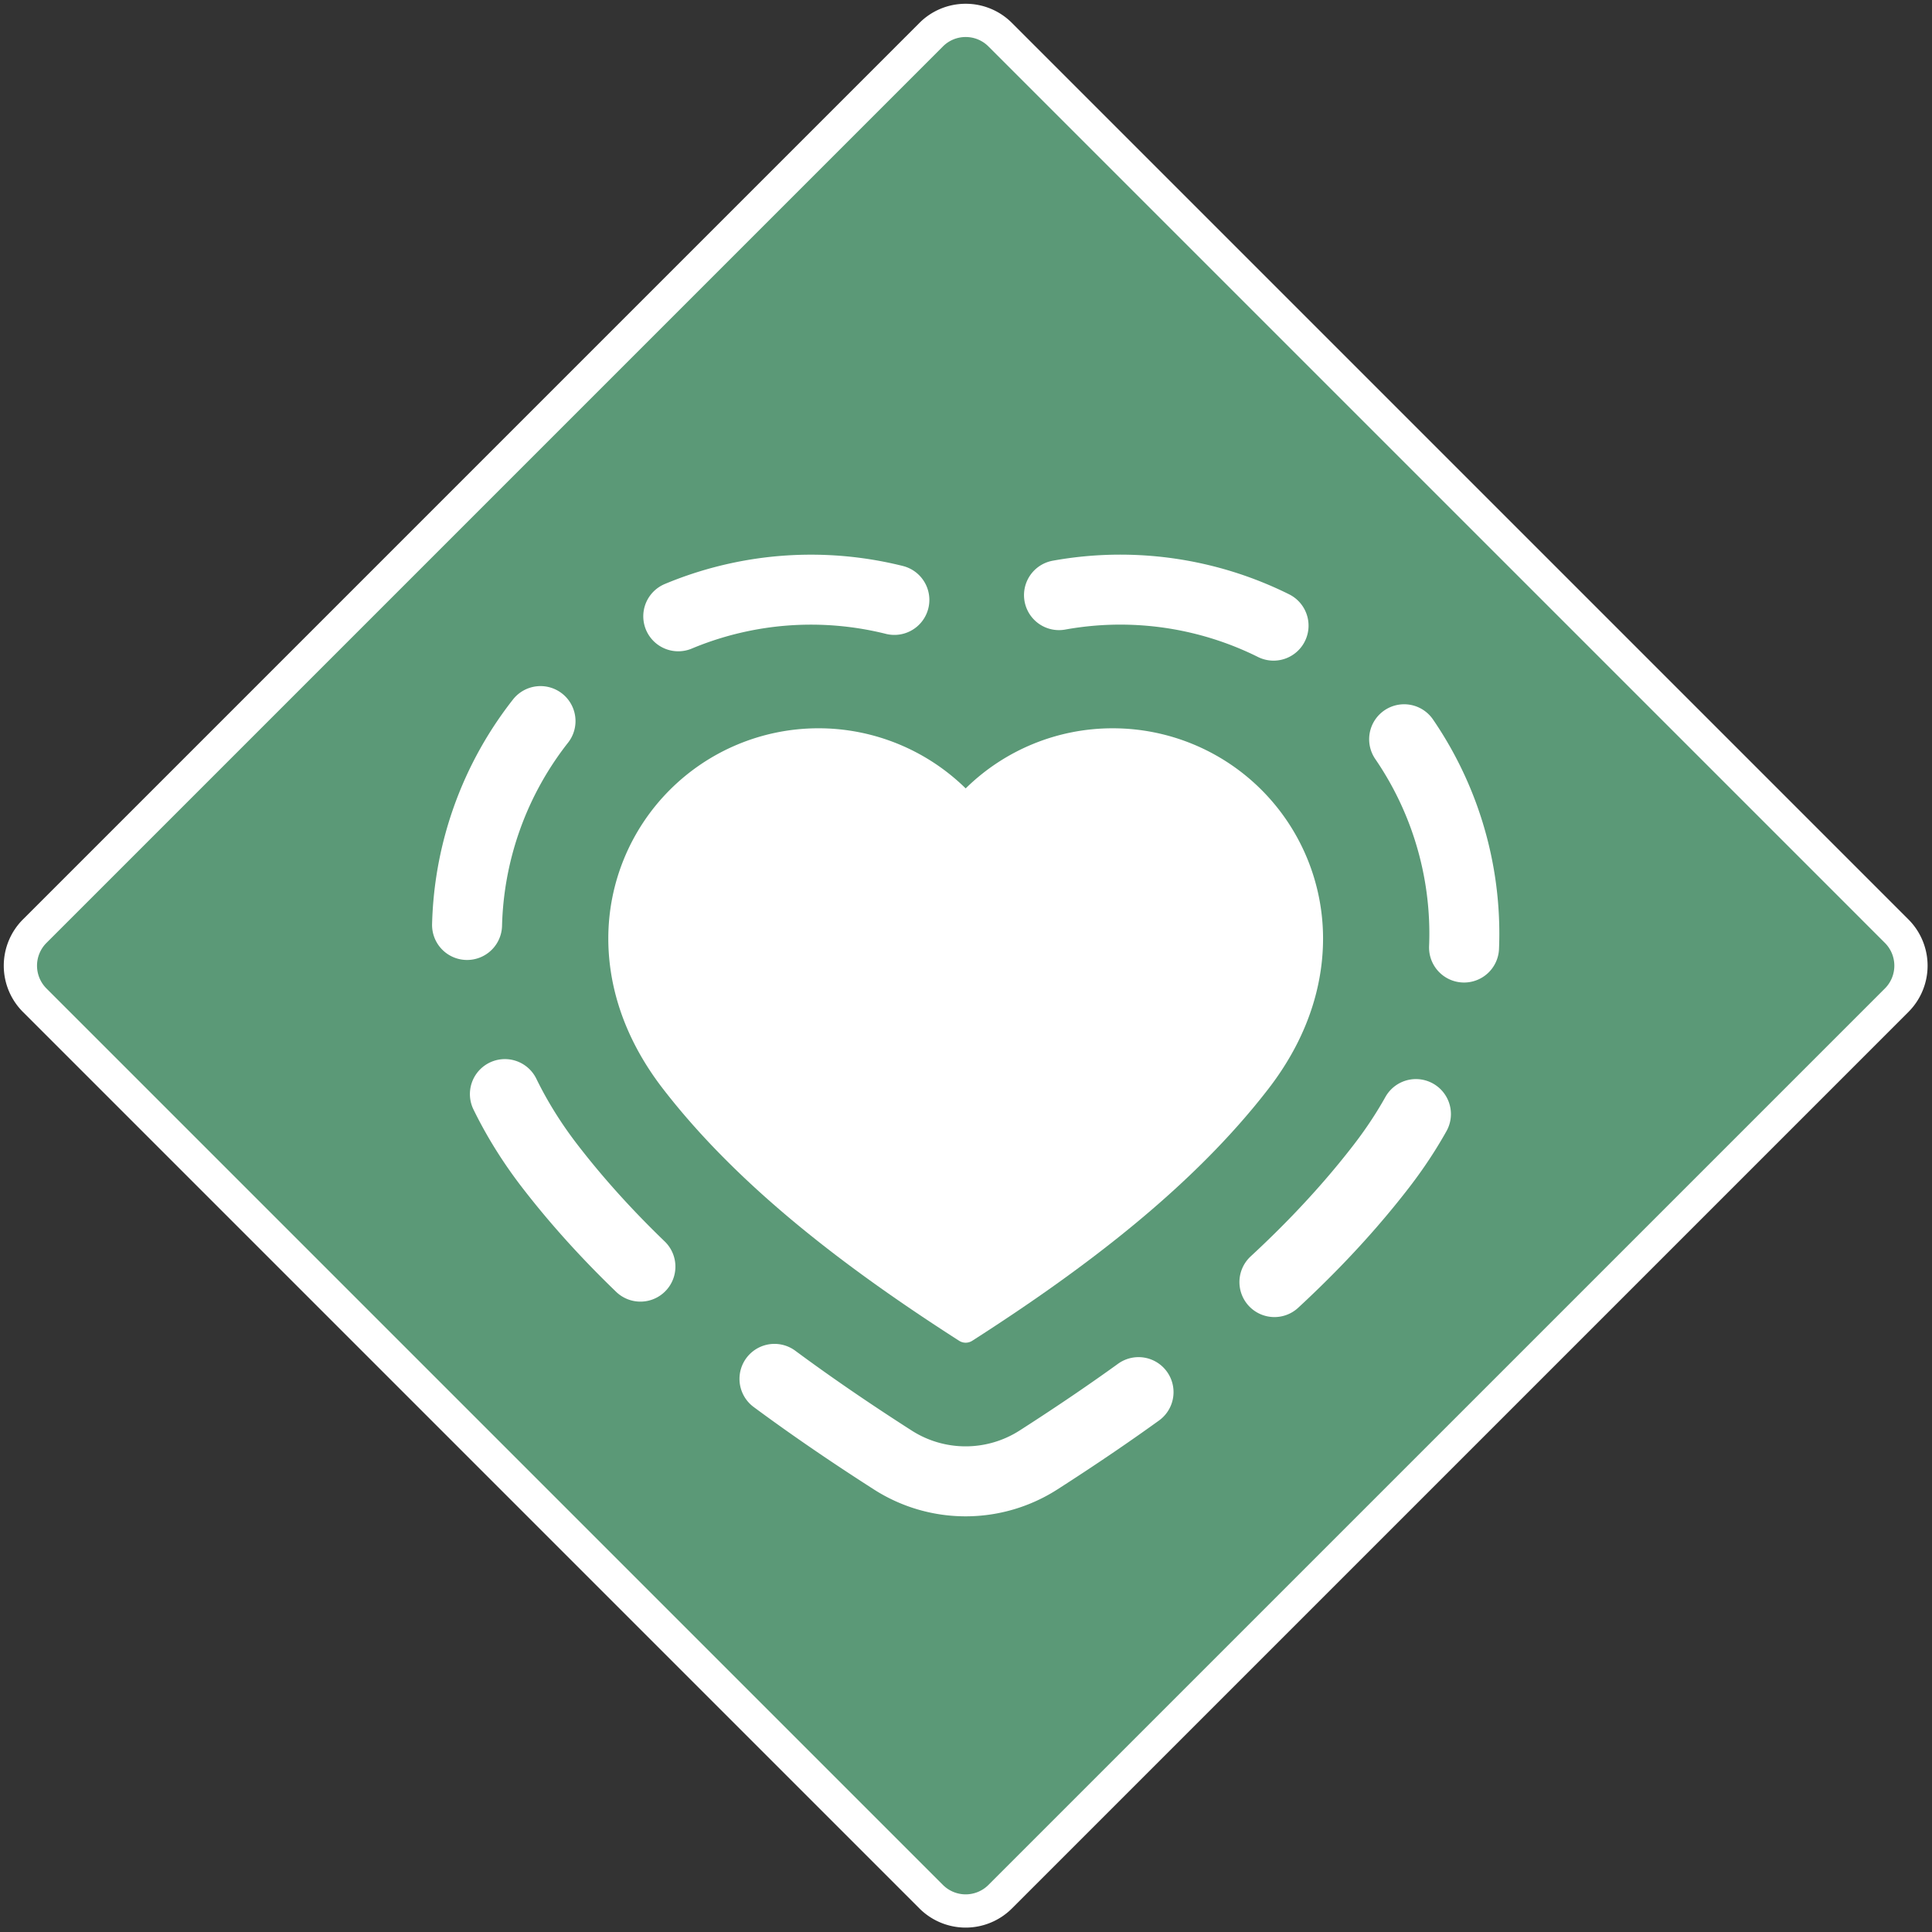 <?xml version="1.0" encoding="UTF-8" standalone="no"?>
<!-- Created with Inkscape (http://www.inkscape.org/) -->

<svg
   width="512"
   height="512"
   viewBox="0 0 512 512"
   version="1.1"
   id="svg5"
   inkscape:version="1.4 (86a8ad7, 2024-10-11)"
   xml:space="preserve"
   sodipodi:docname="Safeguard.svg"
   xmlns:inkscape="http://www.inkscape.org/namespaces/inkscape"
   xmlns:sodipodi="http://sodipodi.sourceforge.net/DTD/sodipodi-0.dtd"
   xmlns="http://www.w3.org/2000/svg"
   xmlns:svg="http://www.w3.org/2000/svg"><rect x="0" y="0" width="512" height="512" fill="#333333" stroke="none"/><sodipodi:namedview
     id="namedview7"
     pagecolor="#505050"
     bordercolor="#ffffff"
     borderopacity="1"
     inkscape:showpageshadow="0"
     inkscape:pageopacity="0"
     inkscape:pagecheckerboard="1"
     inkscape:deskcolor="#505050"
     inkscape:document-units="px"
     showgrid="true"
     inkscape:lockguides="true"
     inkscape:zoom="4.5796212"
     inkscape:cx="80.46517"
     inkscape:cy="222.39831"
     inkscape:window-width="3840"
     inkscape:window-height="2054"
     inkscape:window-x="2869"
     inkscape:window-y="-11"
     inkscape:window-maximized="1"
     inkscape:current-layer="layer1"><inkscape:grid
       type="xygrid"
       id="grid234"
       empspacing="4"
       originx="0"
       originy="0"
       spacingy="1"
       spacingx="1"
       units="px" /></sodipodi:namedview><defs
     id="defs2"><clipPath
       id="clip-path"
       transform="translate(-10.65 -10.65)"><rect
         class="cls-1"
         width="600"
         height="600"
         id="rect1"
         x="0"
         y="0" /></clipPath></defs><g
     inkscape:label="Layer 1"
     inkscape:groupmode="layer"
     id="layer1"><g
       id="Layer_2"
       data-name="Layer 2"
       transform="matrix(0.881,0,0,0.881,0.998,1)"><g
         id="Safeguard"><g
           class="cls-2"
           clip-path="url(#clip-path)"
           id="g4"><path
             class="cls-3"
             d="m 300,584.35 a 14.59,14.59 0 0 1 -10.38,-4.3 L 20,310.38 a 14.7,14.7 0 0 1 0,-20.76 L 289.62,20 a 14.68,14.68 0 0 1 20.76,0 l 269.67,269.62 a 14.68,14.68 0 0 1 0,20.76 L 310.38,580.05 a 14.59,14.59 0 0 1 -10.38,4.3"
             transform="translate(-10.65,-10.65)"
             id="path1"
             style="fill:#5b9977" /><path
             class="cls-4"
             d="m 300,20.65 a 9.62,9.62 0 0 1 6.85,2.84 l 269.66,269.66 a 9.69,9.69 0 0 1 0,13.7 L 306.85,576.51 a 9.68,9.68 0 0 1 -13.7,0 L 23.49,306.85 a 9.69,9.69 0 0 1 0,-13.7 L 293.15,23.49 A 9.62,9.62 0 0 1 300,20.65 m 0,-10 a 19.61,19.61 0 0 0 -13.92,5.77 L 16.42,286.08 a 19.68,19.68 0 0 0 0,27.84 l 269.66,269.66 a 19.68,19.68 0 0 0 27.84,0 L 583.58,313.92 a 19.68,19.68 0 0 0 0,-27.84 L 313.92,16.42 A 19.61,19.61 0 0 0 300,10.65"
             transform="translate(-10.65,-10.65)"
             id="path2"
             style="fill:#ffffff" /><path
             class="cls-5"
             d="m 300,455.11 a 40.56,40.56 0 0 1 -21.94,-6.43 c -47.12,-30.17 -79.88,-58.23 -103.08,-88.3 -20.65,-26.76 -25,-52.88 -25,-70.08 a 103.49,103.49 0 0 1 150,-92.37 A 103.49,103.49 0 0 1 450,290.3 c 0,17.2 -4.33,43.32 -25,70.07 -23.21,30.07 -56,58.12 -103.06,88.29 A 40.61,40.61 0 0 1 300,455.11 Z"
             transform="translate(-10.65,-10.65)"
             id="path3"
             style="fill:none;stroke:#ffffff;stroke-width:21.05px;stroke-linecap:round;stroke-miterlimit:10;stroke-dasharray:66.32, 52.63" /><path
             class="cls-4"
             d="M 344.26,228.59 A 63,63 0 0 0 300,246.67 63.23,63.23 0 0 0 192.5,291.83 c 0,11.27 2.94,27.7 16.44,45.2 22.5,29.15 54.62,53.72 89.09,75.8 a 3.65,3.65 0 0 0 3.94,0 c 34.48,-22.08 66.6,-46.65 89.1,-75.8 13.5,-17.5 16.43,-33.93 16.43,-45.2 a 63.24,63.24 0 0 0 -63.24,-63.24"
             transform="translate(-10.65,-10.65)"
             id="path4"
             style="fill:#ffffff" /></g></g></g></g></svg>

